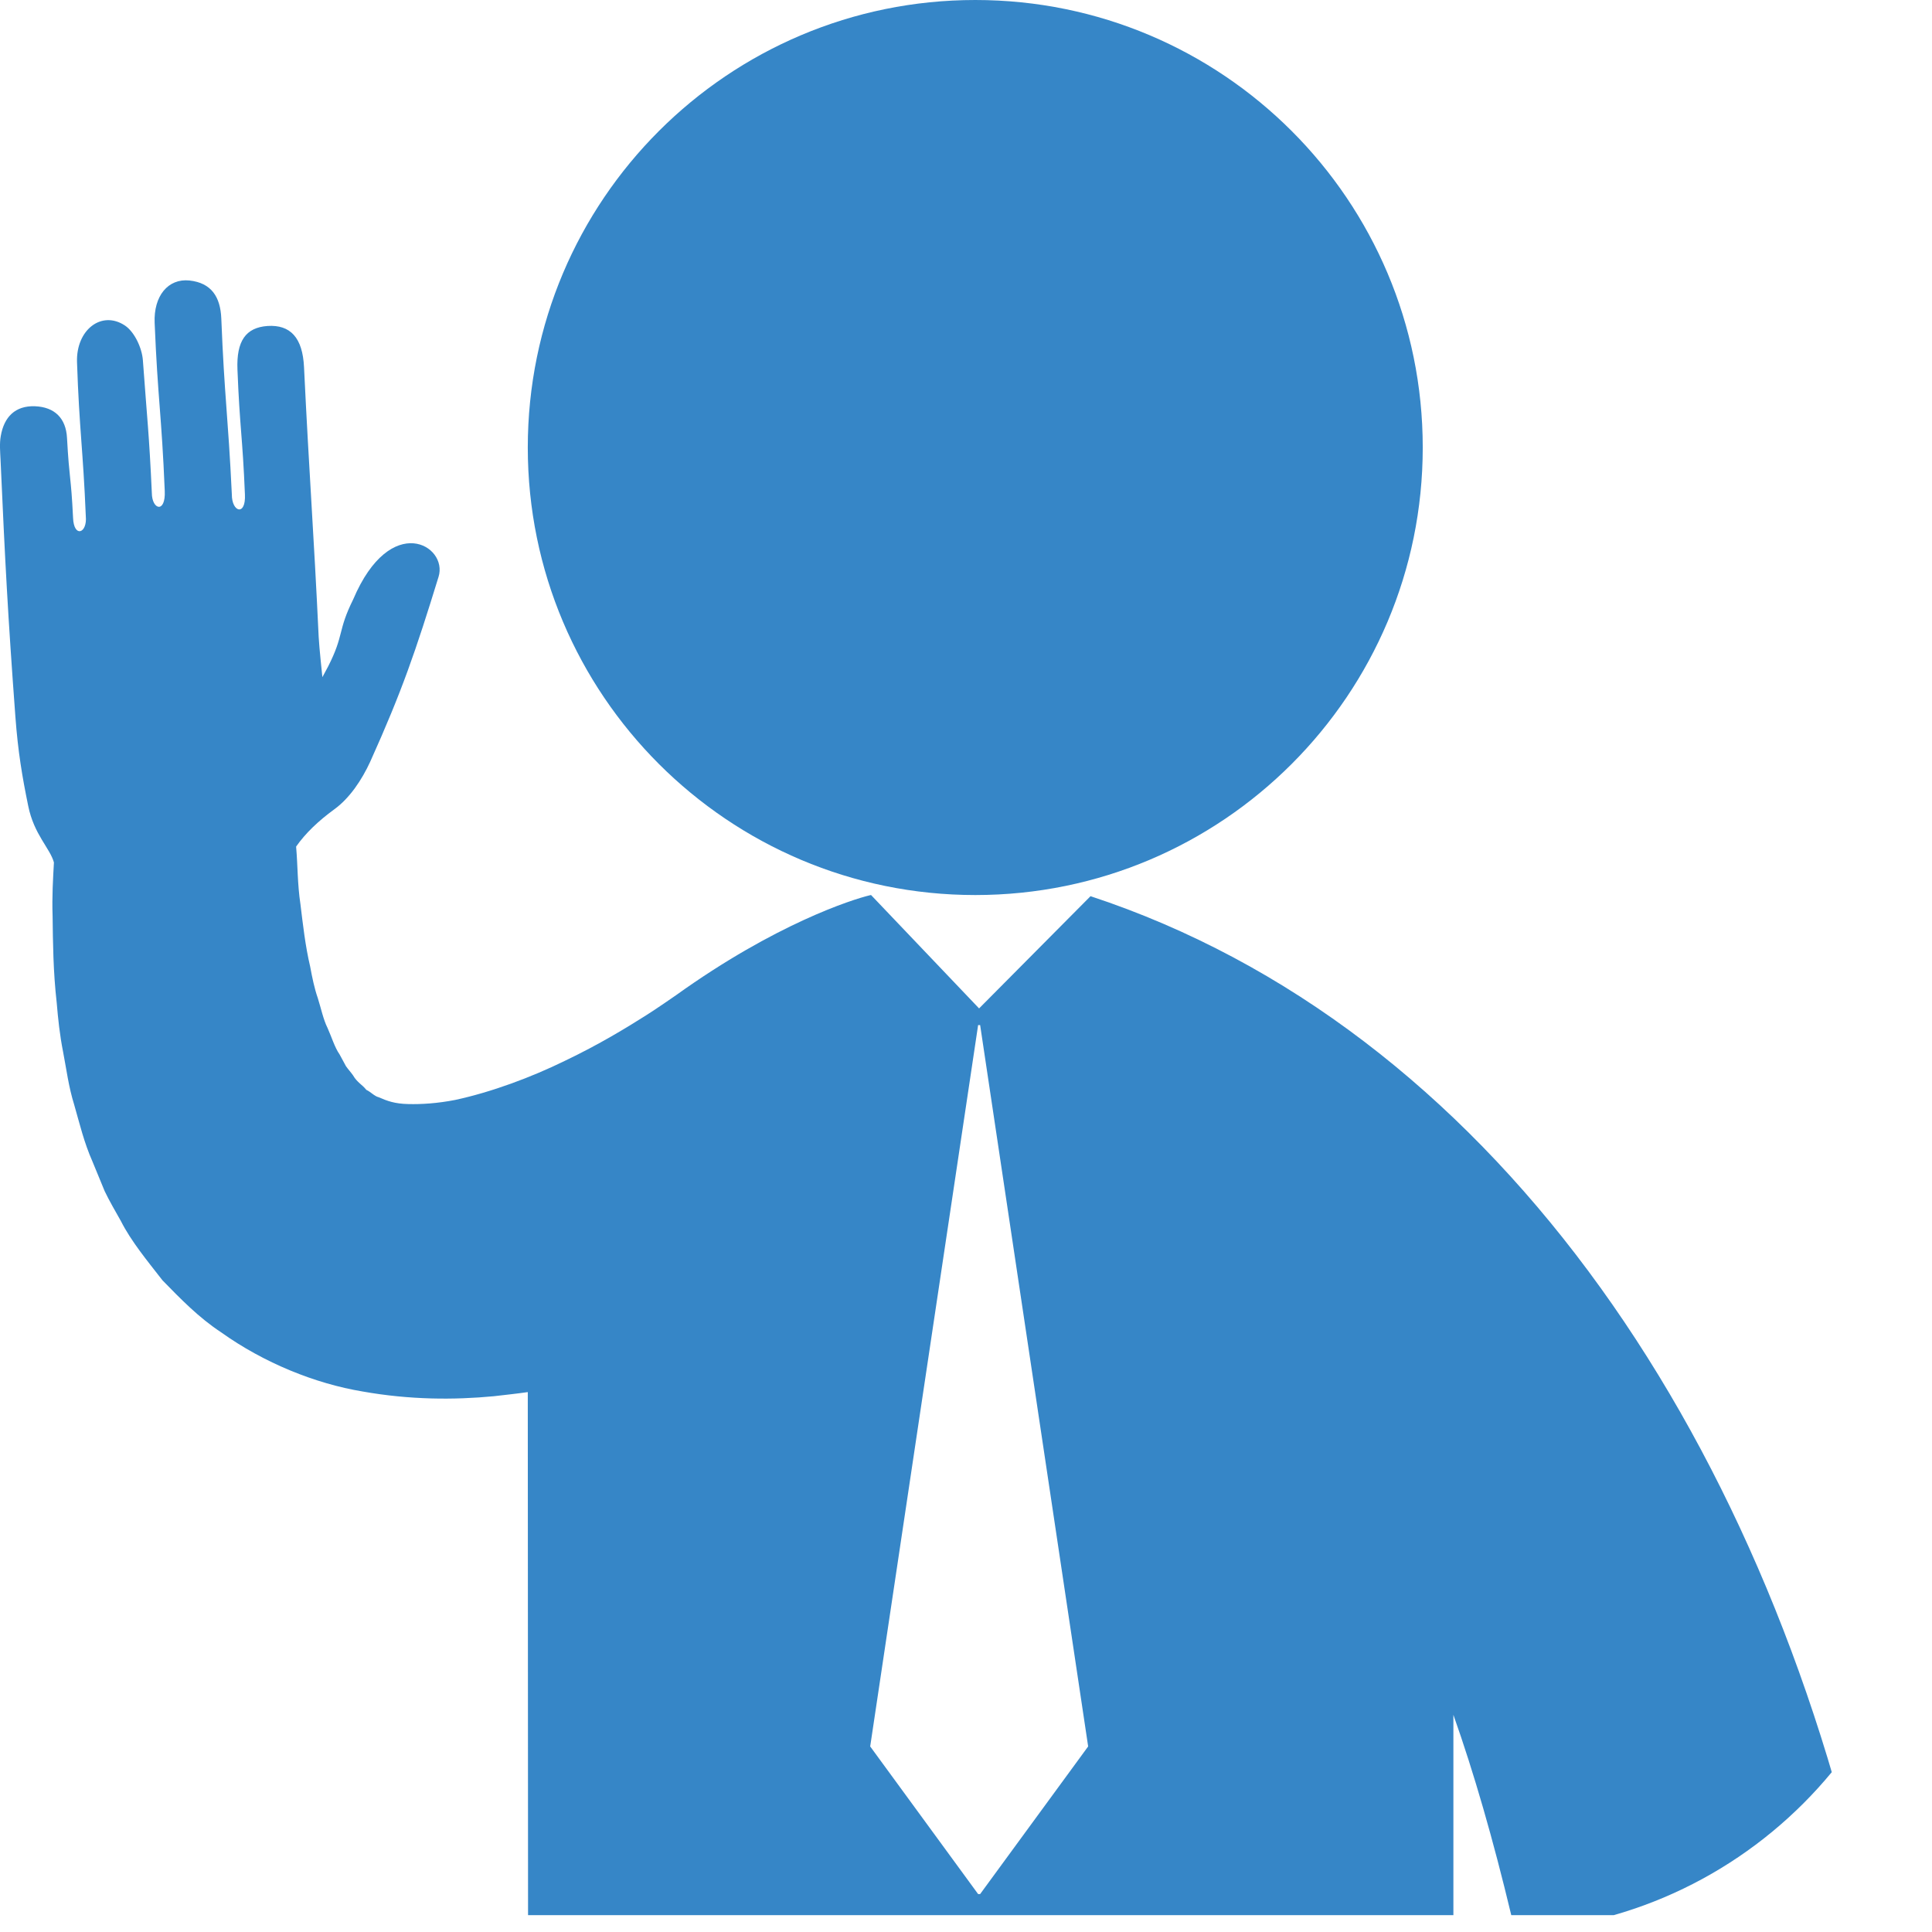 <svg width="22" height="22" viewBox="0 0 22 22" fill="none" xmlns="http://www.w3.org/2000/svg">
<g clip-path="url(#clip0_7_223)">
<path d="M11.106 10.192C13.921 10.192 16.201 7.909 16.201 5.096C16.201 2.281 13.921 0 11.106 0C8.292 0 6.01 2.281 6.01 5.096C6.01 7.91 8.292 10.192 11.106 10.192Z" fill="#3686C7"/>
<path d="M12.418 10.205L11.149 11.483L9.919 10.192C9.914 10.193 9.91 10.193 9.907 10.194C9.702 10.243 8.83 10.521 7.699 11.332C7.689 11.339 7.46 11.498 7.352 11.565C7.139 11.7 6.82 11.895 6.434 12.079C6.051 12.267 5.597 12.436 5.184 12.525C4.98 12.565 4.796 12.576 4.648 12.572C4.495 12.569 4.407 12.536 4.314 12.495C4.263 12.483 4.226 12.436 4.171 12.41C4.128 12.353 4.066 12.326 4.02 12.245C3.995 12.209 3.966 12.179 3.939 12.14L3.867 12.007C3.811 11.927 3.776 11.808 3.73 11.706C3.681 11.608 3.655 11.479 3.619 11.366C3.58 11.254 3.555 11.131 3.532 11.007C3.476 10.77 3.449 10.523 3.421 10.295C3.387 10.071 3.39 9.846 3.373 9.656C3.372 9.651 3.373 9.646 3.372 9.64C3.48 9.486 3.627 9.347 3.805 9.217C3.983 9.089 4.123 8.876 4.216 8.673C4.578 7.87 4.735 7.41 4.994 6.568C5.104 6.213 4.449 5.821 4.022 6.825C3.842 7.188 3.921 7.226 3.737 7.588L3.671 7.711C3.671 7.711 3.634 7.362 3.629 7.256C3.572 6.043 3.52 5.393 3.462 4.181C3.446 3.844 3.306 3.695 3.046 3.712C2.799 3.73 2.691 3.882 2.704 4.209C2.73 4.871 2.762 4.97 2.789 5.631C2.801 5.881 2.639 5.833 2.64 5.63C2.597 4.728 2.556 4.529 2.52 3.627C2.51 3.382 2.408 3.221 2.157 3.194C1.914 3.169 1.748 3.37 1.761 3.677C1.797 4.549 1.84 4.718 1.876 5.59C1.888 5.848 1.73 5.807 1.729 5.613C1.697 4.922 1.677 4.792 1.627 4.102C1.617 3.963 1.532 3.78 1.423 3.707C1.157 3.53 0.865 3.756 0.877 4.124C0.903 4.896 0.945 5.106 0.977 5.877C0.996 6.075 0.841 6.128 0.832 5.897C0.808 5.406 0.79 5.477 0.763 4.986C0.751 4.763 0.623 4.635 0.398 4.626C0.171 4.618 0.046 4.75 0.009 4.964C-0.007 5.051 0.002 5.144 0.006 5.233C0.058 6.396 0.089 6.998 0.175 8.158C0.205 8.565 0.254 8.848 0.321 9.176C0.387 9.504 0.57 9.659 0.614 9.821C0.604 10.009 0.591 10.207 0.599 10.433C0.603 10.734 0.605 11.059 0.646 11.421C0.661 11.599 0.68 11.784 0.719 11.981C0.757 12.177 0.78 12.372 0.846 12.584C0.907 12.795 0.955 13.005 1.054 13.229C1.099 13.34 1.145 13.452 1.192 13.564C1.246 13.677 1.313 13.791 1.377 13.905C1.492 14.133 1.678 14.358 1.85 14.579C2.055 14.789 2.261 15.002 2.516 15.17C3.007 15.521 3.592 15.756 4.128 15.845C4.667 15.941 5.172 15.942 5.624 15.899C5.745 15.885 5.893 15.869 6.01 15.852L6.013 21.808H16.55V19.527C16.783 20.185 17.002 20.944 17.209 21.808H21.274C20.072 16.232 16.926 11.691 12.418 10.205ZM11.161 21.568H11.138L9.909 19.887L11.138 11.673H11.161L12.391 19.887L11.161 21.568Z" fill="#3686C7"/>
</g>
<defs>
<clipPath id="clip0_7_223">
<rect width="22" height="22" rx="5" fill="white"/>
</clipPath>
</defs>
</svg>
